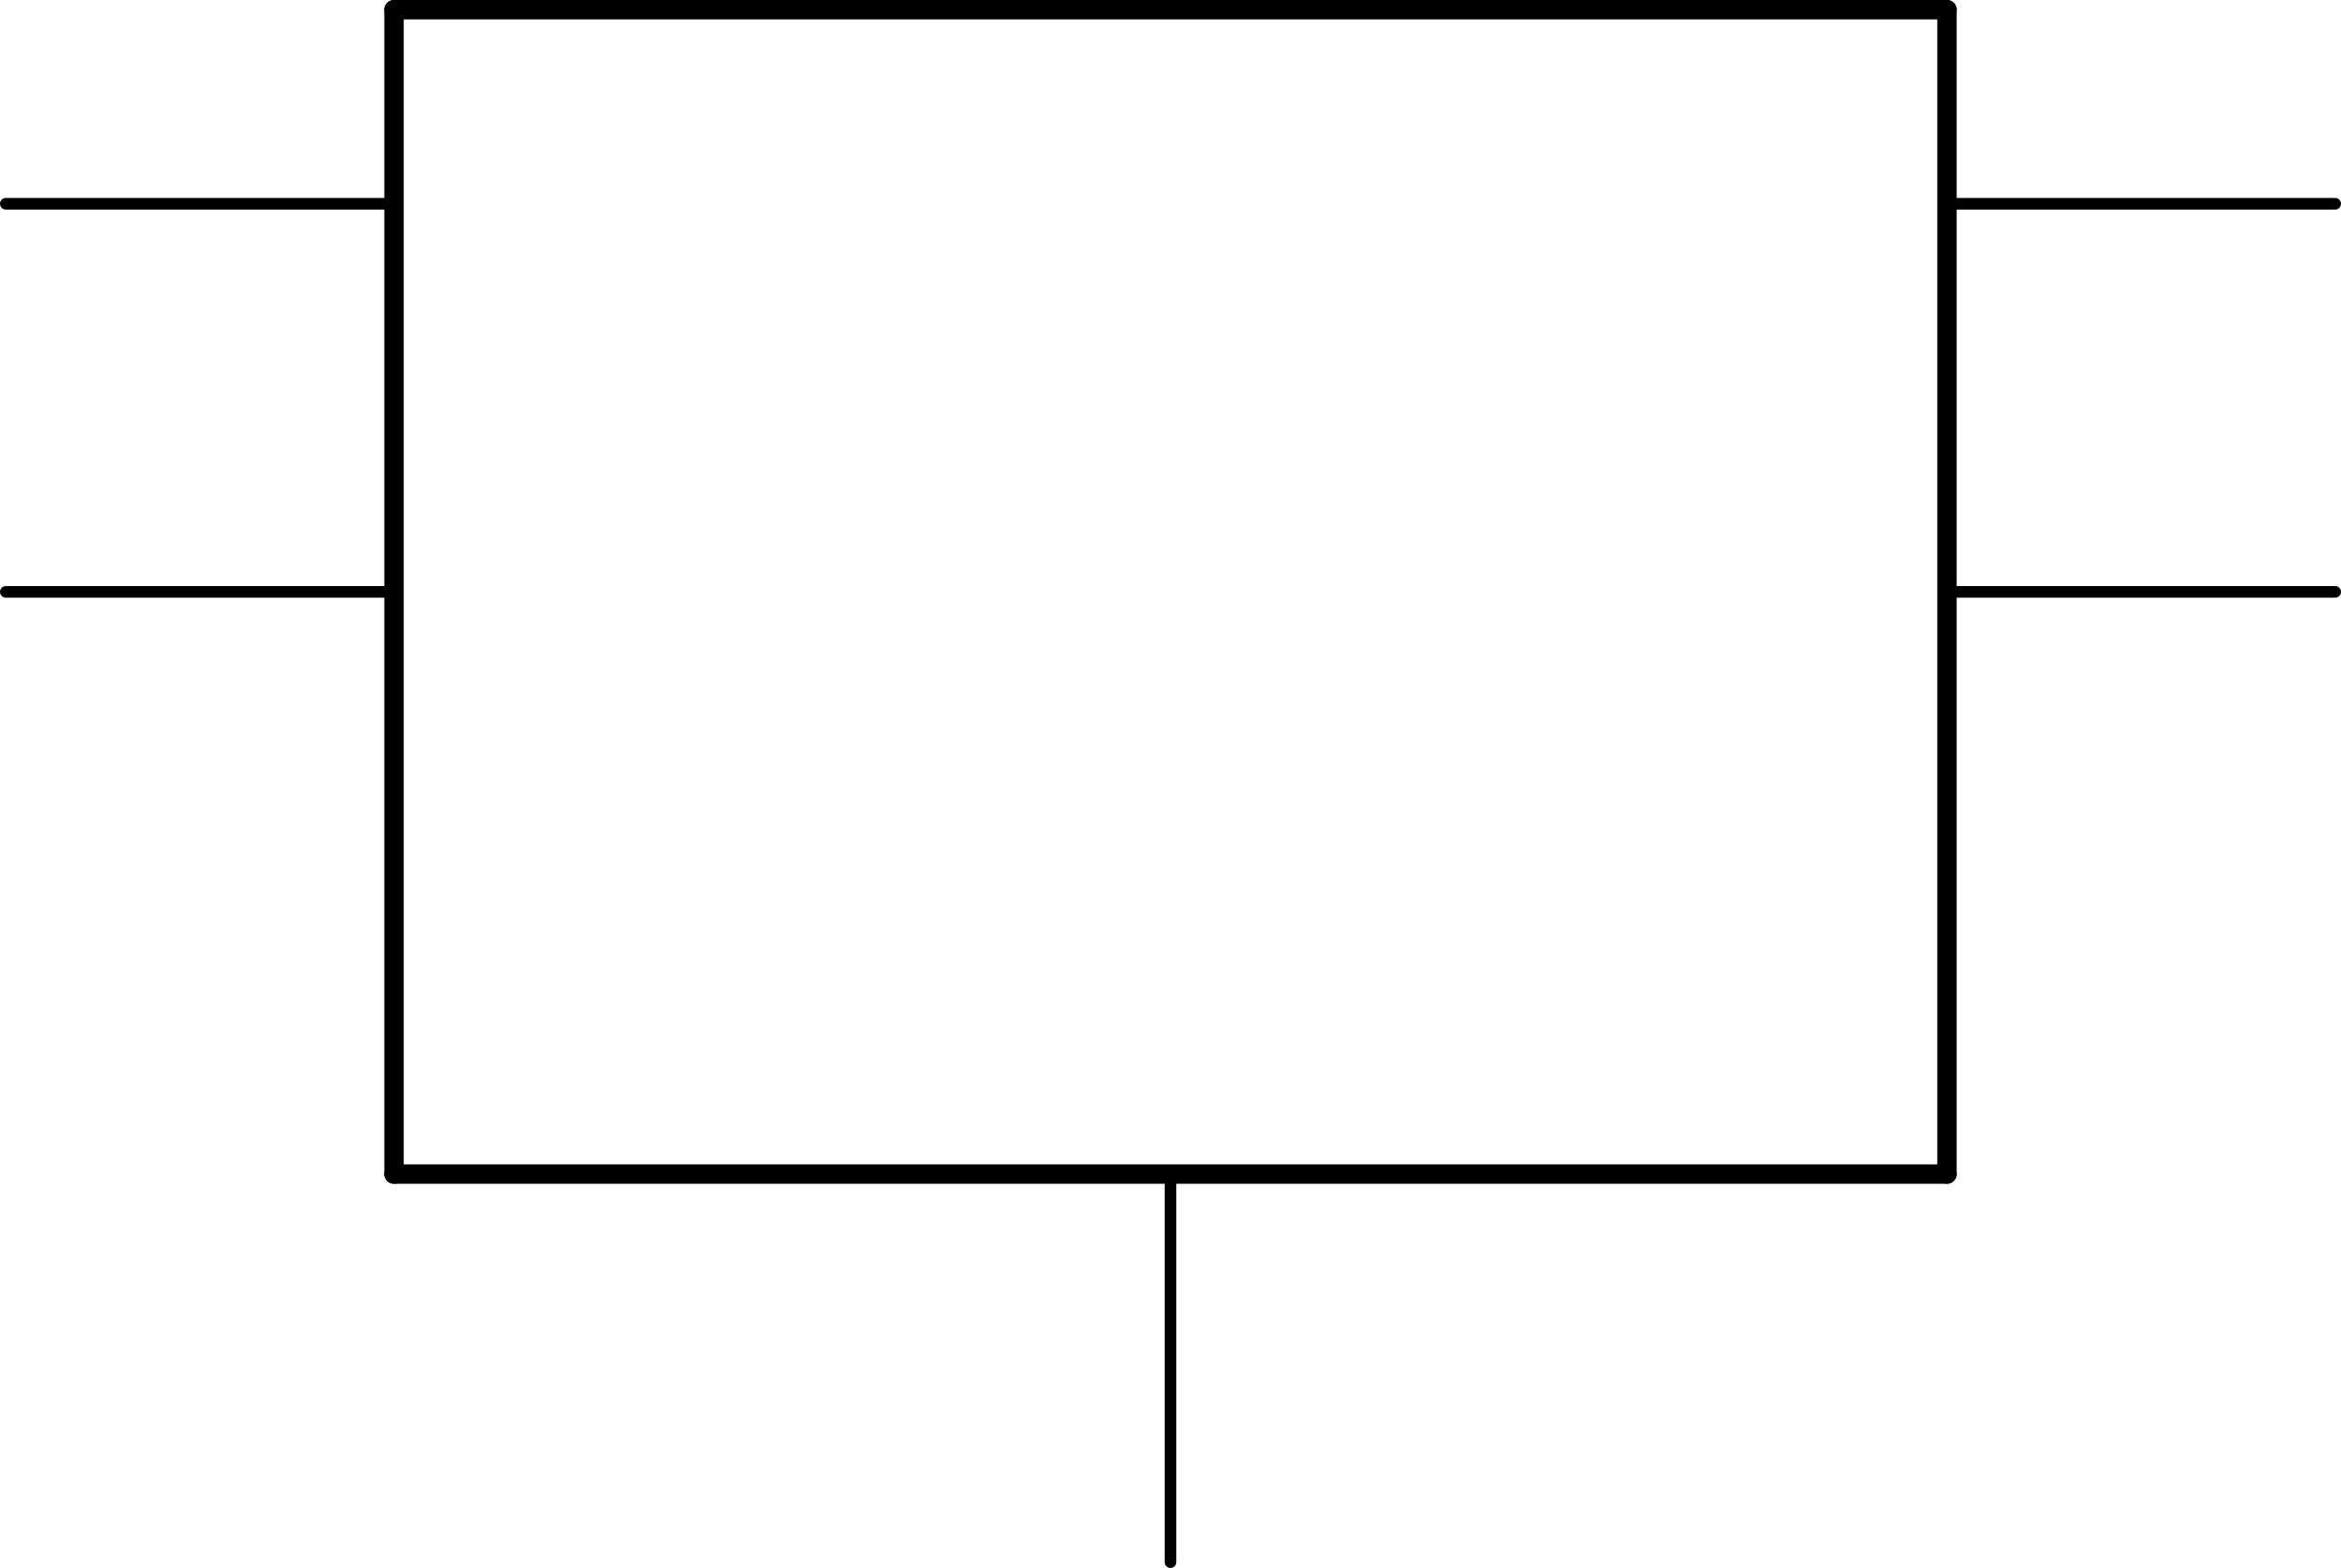 <?xml version='1.0' encoding='UTF-8' standalone='no'?>
<!-- Created with Fritzing (http://www.fritzing.org/) -->
<svg xmlns:svg='http://www.w3.org/2000/svg' xmlns='http://www.w3.org/2000/svg' version='1.2' baseProfile='tiny' x='0in' y='0in' width='1.206in' height='0.808in' viewBox='0 0 30.632 20.523' >
<g id='schematic'>
<line class='other' x1='5.156' y1='0.127' x2='5.156' y2='15.367' stroke='#000000' stroke-width='0.254' stroke-linecap='round'/>
<line class='other' x1='5.156' y1='15.367' x2='25.476' y2='15.367' stroke='#000000' stroke-width='0.254' stroke-linecap='round'/>
<line class='other' x1='25.476' y1='15.367' x2='25.476' y2='0.127' stroke='#000000' stroke-width='0.254' stroke-linecap='round'/>
<line class='other' x1='25.476' y1='0.127' x2='5.156' y2='0.127' stroke='#000000' stroke-width='0.254' stroke-linecap='round'/>
<line class='pin' id='connector0pin' connectorname='OUT' x1='30.556' y1='2.667' x2='25.476' y2='2.667' stroke='#000000' stroke-width='0.152' stroke-linecap='round'/>
<rect class='terminal' id='connector0terminal' x='30.556' y='2.667' width='0' height='0' stroke='none' stroke-width='0' fill='none'/>
<line class='pin' id='connector1pin' connectorname='SENSE' x1='30.556' y1='7.747' x2='25.476' y2='7.747' stroke='#000000' stroke-width='0.152' stroke-linecap='round'/>
<rect class='terminal' id='connector1terminal' x='30.556' y='7.747' width='0' height='0' stroke='none' stroke-width='0' fill='none'/>
<line class='pin' id='connector2pin' connectorname='GND' x1='15.316' y1='20.447' x2='15.316' y2='15.367' stroke='#000000' stroke-width='0.152' stroke-linecap='round'/>
<rect class='terminal' id='connector2terminal' x='15.316' y='20.447' width='0' height='0' stroke='none' stroke-width='0' fill='none'/>
<line class='pin' id='connector3pin' connectorname='SHDN' x1='0.076' y1='7.747' x2='5.156' y2='7.747' stroke='#000000' stroke-width='0.152' stroke-linecap='round'/>
<rect class='terminal' id='connector3terminal' x='0.076' y='7.747' width='0' height='0' stroke='none' stroke-width='0' fill='none'/>
<line class='pin' id='connector4pin' connectorname='IN' x1='0.076' y1='2.667' x2='5.156' y2='2.667' stroke='#000000' stroke-width='0.152' stroke-linecap='round'/>
<rect class='terminal' id='connector4terminal' x='0.076' y='2.667' width='0' height='0' stroke='none' stroke-width='0' fill='none'/>
</g>
</svg>